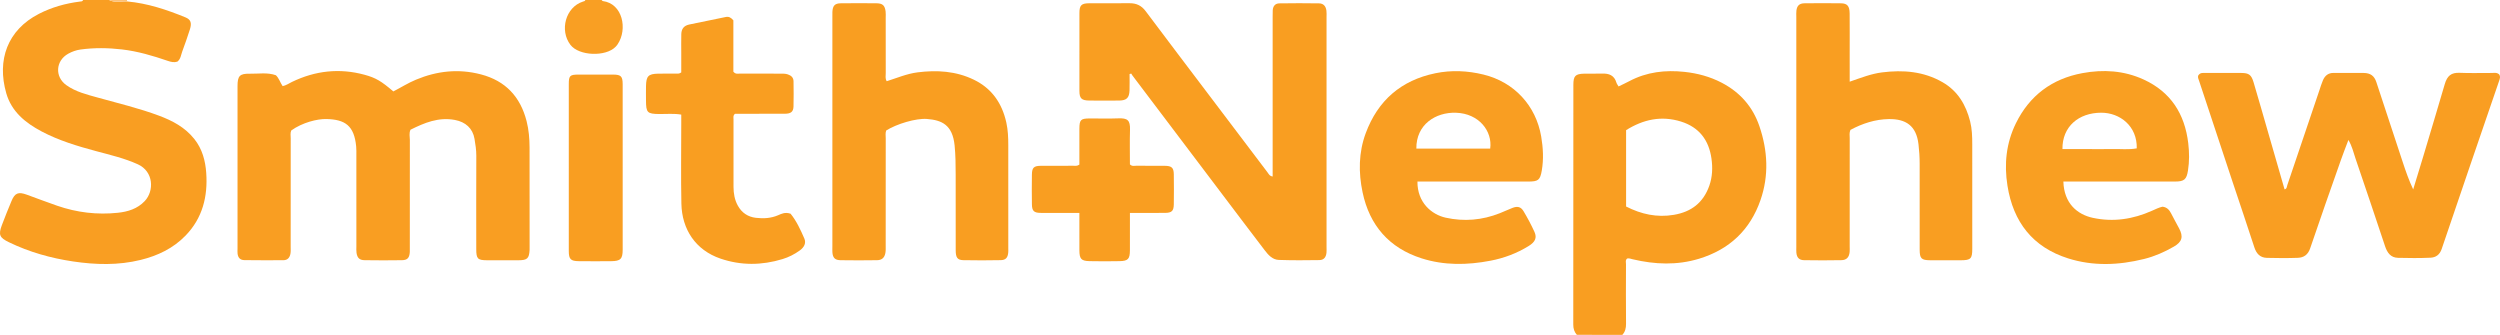 <?xml version="1.0" encoding="iso-8859-1"?>
<!-- Generator: Adobe Illustrator 27.0.0, SVG Export Plug-In . SVG Version: 6.00 Build 0)  -->
<svg version="1.1" id="Layer_1" xmlns="http://www.w3.org/2000/svg" xmlns:xlink="http://www.w3.org/1999/xlink" x="0px" y="0px"
	 viewBox="0 0 1538.083 206" style="enable-background:new 0 0 1538.083 206;" xml:space="preserve">
<g>
	<path style="fill:#F99E22;" d="M78.246,0.895c12.536,1.131,24.315,5.07,35.863,9.793c3.256,1.331,3.991,3.409,2.728,7.388
		c-1.454,4.581-3.064,9.116-4.723,13.628c-0.786,2.137-0.936,4.613-2.987,6.217c-1.968,0.652-3.877,0.216-5.797-0.443
		c-9.271-3.185-18.663-5.958-28.431-7.084c-8.453-0.975-16.95-1.084-25.402,0.077c-2.618,0.36-5.166,1.275-7.507,2.57
		c-7.792,4.31-8.407,14.183-1.174,19.344c5.799,4.138,12.619,5.777,19.331,7.648c12.619,3.517,25.387,6.546,37.681,11.139
		c8.328,3.111,16.033,7.178,21.753,14.379c4.884,6.149,6.781,13.33,7.303,20.829c1.009,14.485-2.241,27.735-12.693,38.538
		c-7.647,7.903-17.165,12.406-27.646,14.988c-13.761,3.389-27.677,3.021-41.57,0.951c-13.688-2.04-26.916-5.743-39.417-11.797
		c-5.886-2.851-6.636-4.563-4.39-10.576c1.856-4.97,3.87-9.884,5.902-14.786c2.062-4.975,4.173-5.827,9.418-3.928
		c6.236,2.258,12.431,4.637,18.699,6.803c12.117,4.187,24.599,5.687,37.341,4.328c6.181-0.659,12.003-2.419,16.526-7.201
		c5.887-6.223,5.529-18.184-4.258-22.624c-8.191-3.716-16.942-5.751-25.587-8.074c-11.549-3.104-22.997-6.525-33.616-12.145
		c-9.96-5.271-18.487-12.177-21.738-23.505c-5.853-20.396,0.709-38.906,20.119-48.85c7.926-4.061,16.331-6.404,25.119-7.524
		c0.805-0.103,1.69,0.036,2.04-0.98c5.333,0,10.667,0,16,0C70.711,1.872,74.533,0.709,78.246,0.895z"/>
	<path style="fill:#F99E21;" d="M970.134,206c-1.587-1.803-2.209-3.823-2.206-6.301c0.066-49.156,0.042-98.312,0.059-147.469
		c0.002-5.539,1.196-6.765,6.667-6.909c3.663-0.097,7.336,0.095,10.996-0.048c4.284-0.167,7.508,1.08,8.827,5.56
		c0.226,0.768,0.79,1.436,1.315,2.353c2.274-1.114,4.52-2.141,6.698-3.296c10.676-5.659,22.118-6.935,33.904-5.667
		c7.958,0.856,15.621,2.902,22.811,6.645c11.321,5.893,19.167,14.792,23.254,26.814c5.109,15.029,5.906,30.299,0.649,45.435
		c-6.378,18.365-19.11,30.353-37.737,36.043c-13.587,4.15-27.209,3.581-40.852,0.357c-1.128-0.267-2.204-0.748-3.434-0.477
		c-1.25,1.019-0.715,2.446-0.72,3.685c-0.042,12.164-0.092,24.329,0.026,36.492c0.026,2.628-0.494,4.858-2.259,6.783
		C988.801,206,979.467,206,970.134,206z M1000.427,80.072c0,15.949,0,31.373,0,46.981c9.353,4.766,18.953,6.882,29.381,5.122
		c10.784-1.82,18.122-7.479,21.811-17.901c1.949-5.506,2.114-11.171,1.331-16.732c-1.585-11.246-7.496-19.241-18.745-22.754
		C1022.084,71.003,1011.017,73.464,1000.427,80.072z"/>
	<path style="fill:#F99F23;" d="M370.134,0c0.231,0.223,0.44,0.614,0.695,0.646c12.273,1.528,15.412,17.317,9.155,26.61
		c-0.37,0.55-0.806,1.065-1.268,1.542c-6.021,6.227-22.485,5.69-27.763-1.206c-6.81-8.898-2.993-23.175,7.661-26.605
		c0.64-0.206,1.287-0.226,1.52-0.986C363.467,0,366.801,0,370.134,0z"/>
	<path style="fill:#FDC177;" d="M78.246,0.895C74.533,0.709,70.711,1.872,67.134,0c3.667,0,7.333,0,11,0
		C78.083,0.31,78.12,0.608,78.246,0.895z"/>
	<path style="fill:#F99E22;" d="M169.756,46.3c1.998,1.943,2.593,4.482,4.137,6.687c2.096-0.41,3.859-1.675,5.756-2.59
		c14.331-6.915,29.191-8.599,44.598-4.413c6.997,1.901,10.357,3.952,17.751,10.265c4.595-2.366,9.072-5.21,13.98-7.249
		c13.003-5.401,26.227-6.832,39.967-3.219c15.149,3.983,24.2,13.806,28.03,28.716c1.368,5.325,1.814,10.817,1.833,16.299
		c0.07,20.166,0.028,40.332,0.028,60.498c0,0.833,0.04,1.669-0.008,2.5c-0.301,5.207-1.42,6.292-6.732,6.326
		c-6.5,0.042-13,0.041-19.499,0.001c-5.717-0.035-6.576-0.906-6.583-6.795c-0.024-19.166-0.053-38.333,0.03-57.498
		c0.015-3.529-0.528-6.98-1.103-10.395c-1.098-6.524-5.575-10.4-12.019-11.627c-10.144-1.932-18.885,1.791-27.376,6.006
		c-0.99,2.262-0.385,4.273-0.388,6.237c-0.036,22.499-0.023,44.999-0.023,67.498c0,0.5,0.024,1.002-0.006,1.5
		c-0.213,3.525-1.397,4.978-4.809,5.035c-7.664,0.129-15.333,0.106-22.998-0.005c-3.143-0.045-4.489-1.37-4.97-4.477
		c-0.202-1.304-0.094-2.66-0.094-3.992c-0.004-18.666,0-37.332-0.007-55.999c-0.001-1.832,0.055-3.676-0.117-5.495
		c-1.213-12.863-6.844-16.645-18.398-16.882c-5.589-0.115-14.657,2.132-21.527,7.014c-0.725,1.548-0.352,3.238-0.354,4.874
		c-0.028,22.166-0.017,44.332-0.023,66.498c0,1.497,0.12,3.027-0.142,4.483c-0.42,2.337-1.726,3.985-4.355,3.989
		c-7.999,0.013-16,0.081-23.996-0.056c-2.63-0.045-3.89-1.493-4.18-4.037c-0.113-0.987-0.025-1.998-0.025-2.998
		c0-33.332-0.002-66.665,0.001-99.997c0.001-6.274,1.3-7.762,7.481-7.651C159.056,45.449,164.6,44.432,169.756,46.3z"/>
	<path style="fill:#F99E22;" d="M1352.347,46.61c1.225-2.149,3.036-1.715,4.639-1.723c7.331-0.036,14.663-0.054,21.993-0.001
		c4.59,0.033,6.11,1.097,7.481,5.689c3.131,10.484,6.109,21.013,9.146,31.524c3.312,11.464,6.62,22.93,9.933,34.408
		c1.443-0.307,1.35-1.601,1.704-2.651c6.578-19.482,13.172-38.959,19.768-58.435c0.692-2.043,1.304-4.124,2.164-6.095
		c1.221-2.798,3.268-4.493,6.543-4.462c6.164,0.058,12.33-0.034,18.494,0.025c4.149,0.039,6.507,1.732,7.797,5.624
		c5.425,16.368,10.791,32.756,16.202,49.129c1.861,5.631,3.789,11.24,6.464,16.893c2.121-6.956,4.271-13.904,6.358-20.871
		c4.376-14.611,8.763-29.219,13.05-43.857c1.517-5.182,3.976-7.25,9.269-7.007c6.484,0.298,12.993,0.045,19.491,0.089
		c1.615,0.011,3.365-0.432,4.739,0.915c0.943,1.468,0.351,2.813-0.147,4.265c-11.787,34.352-23.585,68.7-35.226,103.101
		c-1.225,3.62-3.654,5.237-6.922,5.381c-6.651,0.293-13.326,0.252-19.984,0.074c-4.459-0.12-6.598-3.118-7.924-7.104
		c-6.018-18.095-12.112-36.165-18.264-54.215c-1.201-3.524-1.976-7.245-4.298-11.205c-1.69,4.498-3.194,8.289-4.545,12.134
		c-6.375,18.15-12.819,36.277-18.971,54.503c-1.354,4.013-3.926,5.747-7.65,5.884c-6.323,0.232-12.663,0.179-18.991,0.021
		c-4.18-0.104-6.456-2.587-7.736-6.542c-4.341-13.41-8.908-26.746-13.35-40.124c-6.899-20.776-13.762-41.565-20.659-62.342
		C1352.602,48.687,1352.106,47.8,1352.347,46.61z"/>
	<path style="fill:#F99E21;" d="M694.95,45.567c0,3.321,0.083,6.644-0.02,9.962c-0.145,4.653-1.792,6.286-6.376,6.33
		c-6.164,0.059-12.33,0.081-18.493-0.005c-4.679-0.066-5.959-1.344-5.97-5.938c-0.039-15.994-0.044-31.988,0.004-47.983
		c0.014-4.691,1.249-5.889,5.935-5.919c8.33-0.052,16.661,0.024,24.991-0.031c4.12-0.027,7.253,1.449,9.795,4.846
		c13.057,17.443,26.249,34.786,39.392,52.165c11.839,15.655,23.669,31.317,35.534,46.953c0.763,1.006,1.287,2.379,3.231,2.652
		c0-1.655,0-3.239,0-4.822c0-31.155,0-62.311,0.003-93.466c0-1.332-0.023-2.668,0.055-3.997c0.149-2.511,1.488-4.203,4.008-4.241
		c8.162-0.122,16.328-0.139,24.489-0.002c2.692,0.045,4.14,1.676,4.524,4.445c0.182,1.309,0.079,2.66,0.079,3.993
		c0.003,47.15,0.002,94.299,0.001,141.449c0,1.166,0.072,2.34-0.035,3.497c-0.257,2.764-1.639,4.518-4.316,4.561
		c-8.325,0.134-16.661,0.184-24.98-0.1c-3.928-0.134-6.492-3.012-8.752-5.994c-4.319-5.701-8.675-11.373-12.99-17.077
		c-22.779-30.113-45.551-60.233-68.32-90.354c-0.294-0.389-0.528-0.824-0.79-1.238C695.616,45.357,695.283,45.462,694.95,45.567z"/>
	<path style="fill:#F99E21;" d="M1137.995,50.259c7.101-2.469,13.312-4.891,19.924-5.724c12.969-1.633,25.572-0.642,37.19,6.042
		c9.392,5.402,14.42,13.924,17,24.166c1.151,4.569,1.276,9.225,1.286,13.878c0.046,21.496,0.034,42.992,0.013,64.487
		c-0.006,6.057-0.948,6.985-6.942,7.013c-6.332,0.03-12.664,0.044-18.996-0.005c-5.358-0.042-6.408-1.084-6.418-6.485
		c-0.031-17.663-0.014-35.326-0.012-52.99c0-3.995-0.247-7.955-0.718-11.939c-1.354-11.441-7.85-15.592-18.266-15.44
		c-8.357,0.122-16.3,2.724-23.602,6.658c-0.796,1.768-0.44,3.457-0.442,5.097c-0.026,22.162-0.018,44.324-0.018,66.486
		c0,1.166,0.087,2.342-0.024,3.498c-0.31,3.226-1.858,4.998-5.038,5.06c-7.662,0.15-15.331,0.141-22.994,0.012
		c-3.078-0.052-4.488-1.628-4.75-4.641c-0.1-1.158-0.031-2.331-0.031-3.498c-0.002-47.157-0.003-94.315-0.002-141.472
		c0-1.333-0.106-2.683,0.065-3.995c0.394-3.01,1.853-4.402,4.959-4.438c7.497-0.088,14.998-0.11,22.495,0.004
		c3.862,0.059,5.253,1.733,5.295,6.228c0.079,8.331,0.024,16.663,0.025,24.995C1137.995,38.725,1137.995,44.193,1137.995,50.259z"/>
	<path style="fill:#F99E21;" d="M545.527,49.968c6.276-1.97,12.411-4.621,18.996-5.456c11.897-1.51,23.597-0.812,34.59,4.508
		c11.107,5.375,17.401,14.515,20.024,26.412c1.012,4.589,1.191,9.229,1.193,13.89c0.012,21.157,0.006,42.314,0.005,63.472
		c0,0.833,0.047,1.67-0.023,2.498c-0.265,3.177-1.493,4.696-4.606,4.759c-7.66,0.155-15.327,0.17-22.987,0.013
		c-3.675-0.075-4.721-1.572-4.732-6.101c-0.037-15.493-0.008-30.986-0.02-46.479c-0.005-5.987-0.055-11.955-0.648-17.943
		c-1.281-12.928-8.09-15.64-16.996-16.347c-6.811-0.54-18.653,3.055-25.088,7.078c-0.618,1.58-0.297,3.262-0.299,4.905
		c-0.024,21.99-0.013,43.98-0.023,65.971c-0.001,1.495,0.079,3.022-0.188,4.477c-0.535,2.917-2.145,4.412-5.116,4.456
		c-7.495,0.112-14.994,0.124-22.489,0.005c-3.447-0.055-4.77-1.517-4.995-4.884c-0.078-1.161-0.017-2.331-0.017-3.498
		c0-46.979-0.001-93.958-0.001-140.937c0-1.166-0.045-2.335,0.016-3.498c0.2-3.768,1.469-5.19,5.123-5.238
		c7.329-0.096,14.66-0.083,21.99-0.007c3.759,0.039,5.103,1.272,5.61,4.921c0.182,1.309,0.072,2.66,0.072,3.992
		c0.003,11.328-0.021,22.657,0.025,33.985C544.954,46.538,544.48,48.242,545.527,49.968z"/>
	<path style="fill:#F99F22;" d="M1269.457,111.703c0.378,13.441,8.595,20.266,18.113,22.319c12.622,2.723,24.761,0.861,36.446-4.376
		c2.124-0.952,4.204-1.966,6.414-2.478c2.672,0.289,4.178,1.895,5.302,4.105c1.581,3.108,3.282,6.155,4.923,9.232
		c2.716,5.095,1.901,8.272-3.205,11.212c-5.768,3.322-11.818,6-18.329,7.614c-15.622,3.871-31.317,4.513-46.732-0.36
		c-21.8-6.892-33.783-22.364-37.332-44.746c-2.114-13.336-0.772-26.231,5.188-38.358c8.401-17.093,22.204-27.407,40.93-30.873
		c12.857-2.379,25.547-1.6,37.568,3.886c16.755,7.646,25.372,21.115,27.54,39.192c0.681,5.683,0.723,11.25-0.166,16.872
		c-0.86,5.436-2.285,6.742-7.878,6.748c-21.153,0.021-42.307,0.009-63.46,0.009C1273.128,111.703,1271.479,111.703,1269.457,111.703
		z M1268.885,91.721c5.053,0,10.146,0,15.24,0c5.151,0,10.303,0.09,15.451-0.026c5.026-0.113,10.115,0.517,15.028-0.42
		c0.349-13.661-10.334-21.969-21.914-21.933C1278.869,69.385,1268.722,77.865,1268.885,91.721z"/>
	<path style="fill:#F99E22;" d="M872.06,111.702c-0.13,12.859,8.67,20.298,17.379,22.222c11.322,2.501,22.449,1.546,33.252-2.731
		c2.62-1.037,5.175-2.241,7.799-3.268c3.079-1.205,5.184-0.766,6.849,2.02c2.463,4.123,4.752,8.38,6.729,12.754
		c1.644,3.637,0.381,6.195-3.529,8.617c-7.279,4.509-15.152,7.469-23.552,9.081c-14.243,2.734-28.469,2.972-42.384-1.466
		c-19.959-6.366-32.022-20.288-36.294-40.598c-2.559-12.166-2.476-24.502,1.935-36.395c7.47-20.138,21.772-32.531,42.828-36.875
		c9.904-2.043,19.813-1.585,29.654,0.819c18.831,4.599,32.243,19.055,35.48,38.155c1.178,6.952,1.546,13.908,0.364,20.836
		c-1.023,5.997-2.252,6.816-8.333,6.823c-17.655,0.02-35.31,0.007-52.966,0.007C882.317,111.702,877.361,111.702,872.06,111.702z
		 M871.385,91.437c15.409,0,30.444,0,45.438,0c1.47-10.671-6.849-21.642-21.111-22.079C883.259,68.976,871.218,76.58,871.385,91.437
		z"/>
	<path style="fill:#F99E21;" d="M486.395,131.485c3.568,4.361,6.09,9.802,8.459,15.255c1.265,2.913-0.214,5.469-2.774,7.326
		c-3.26,2.364-6.788,4.161-10.642,5.335c-12.764,3.891-25.519,4.025-38.191-0.306c-15.322-5.236-23.713-17.97-24.038-33.822
		c-0.338-16.489-0.076-32.991-0.076-49.487c0-1.656,0-3.312,0-5.275c-4.585-0.796-9.047-0.299-13.47-0.357
		c-7.437-0.097-8.195-0.788-8.226-8.302c-0.012-2.999-0.055-6,0.009-8.998c0.129-6.016,1.437-7.38,7.342-7.531
		c3.663-0.093,7.331,0.004,10.997-0.033c0.958-0.01,1.982,0.261,3.347-0.74c0-3.775,0-7.903,0-12.031
		c0-3.832-0.074-7.667,0.024-11.497c0.085-3.32,1.658-5.254,4.9-5.944c7.464-1.589,14.96-3.026,22.425-4.611
		c1.908-0.405,3.209,0.301,4.709,2.047c0,10.401,0,21.195,0,31.598c1.371,1.663,2.802,1.163,4.056,1.169
		c8.331,0.046,16.663,0.021,24.994,0.027c1.492,0.001,2.965-0.039,4.44,0.457c2.117,0.712,3.498,1.958,3.522,4.265
		c0.054,5.164,0.149,10.334-0.015,15.493c-0.103,3.249-1.592,4.427-5.292,4.457C474.898,70.046,466.9,70,458.902,70
		c-2.321,0-4.642,0-6.706,0c-1.337,1.134-0.913,2.383-0.915,3.489c-0.029,13.83-0.054,27.66,0.003,41.49
		c0.017,4.011,0.66,7.931,2.646,11.526c2.43,4.4,6.176,6.918,11.104,7.505c4.666,0.555,9.272,0.304,13.709-1.601
		C480.844,131.506,482.99,130.346,486.395,131.485z"/>
	<path style="fill:#F99E21;" d="M695.169,130.999c0,8.082,0.022,15.55-0.008,23.017c-0.021,5.297-1.128,6.545-6.336,6.65
		c-6.158,0.125-12.322,0.13-18.479-0.002c-5.159-0.11-6.248-1.372-6.269-6.712c-0.028-7.461-0.007-14.922-0.007-22.953
		c-5.077,0-9.848,0-14.618,0c-3.163,0-6.329,0.068-9.49-0.018c-3.839-0.105-5.019-1.229-5.087-5.147
		c-0.106-6.158-0.1-12.321-0.005-18.48c0.065-4.207,1.193-5.294,5.4-5.336c6.659-0.067,13.319,0.001,19.979-0.037
		c1.122-0.006,2.319,0.338,3.82-0.702c0-3.653,0-7.603,0-11.554c0-3.496-0.023-6.993,0.005-10.489
		c0.045-5.566,0.801-6.33,6.376-6.358c5.827-0.029,11.662,0.177,17.479-0.058c5.794-0.235,7.466,1.108,7.288,7.086
		c-0.213,7.135-0.05,14.281-0.05,21.23c1.307,1.334,2.716,0.825,3.976,0.837c5.827,0.058,11.655-0.02,17.481,0.041
		c4.241,0.044,5.477,1.164,5.54,5.21c0.097,6.159,0.092,12.321,0.002,18.48c-0.06,4.107-1.251,5.236-5.466,5.275
		C709.732,131.046,702.76,130.999,695.169,130.999z"/>
	<path style="fill:#F99E21;" d="M383.097,103.221c0,16.806,0.011,33.611-0.006,50.417c-0.006,5.659-1.315,6.993-7.056,7.046
		c-6.655,0.062-13.312,0.075-19.967-0.007c-4.99-0.062-6.129-1.227-6.133-6.231c-0.023-34.277-0.026-68.554,0.003-102.831
		c0.004-5.038,0.734-5.703,5.84-5.731c7.155-0.04,14.31-0.05,21.465,0.002c4.795,0.035,5.828,1.056,5.839,5.919
		C383.121,68.944,383.097,86.082,383.097,103.221z"/>
</g>
</svg>
